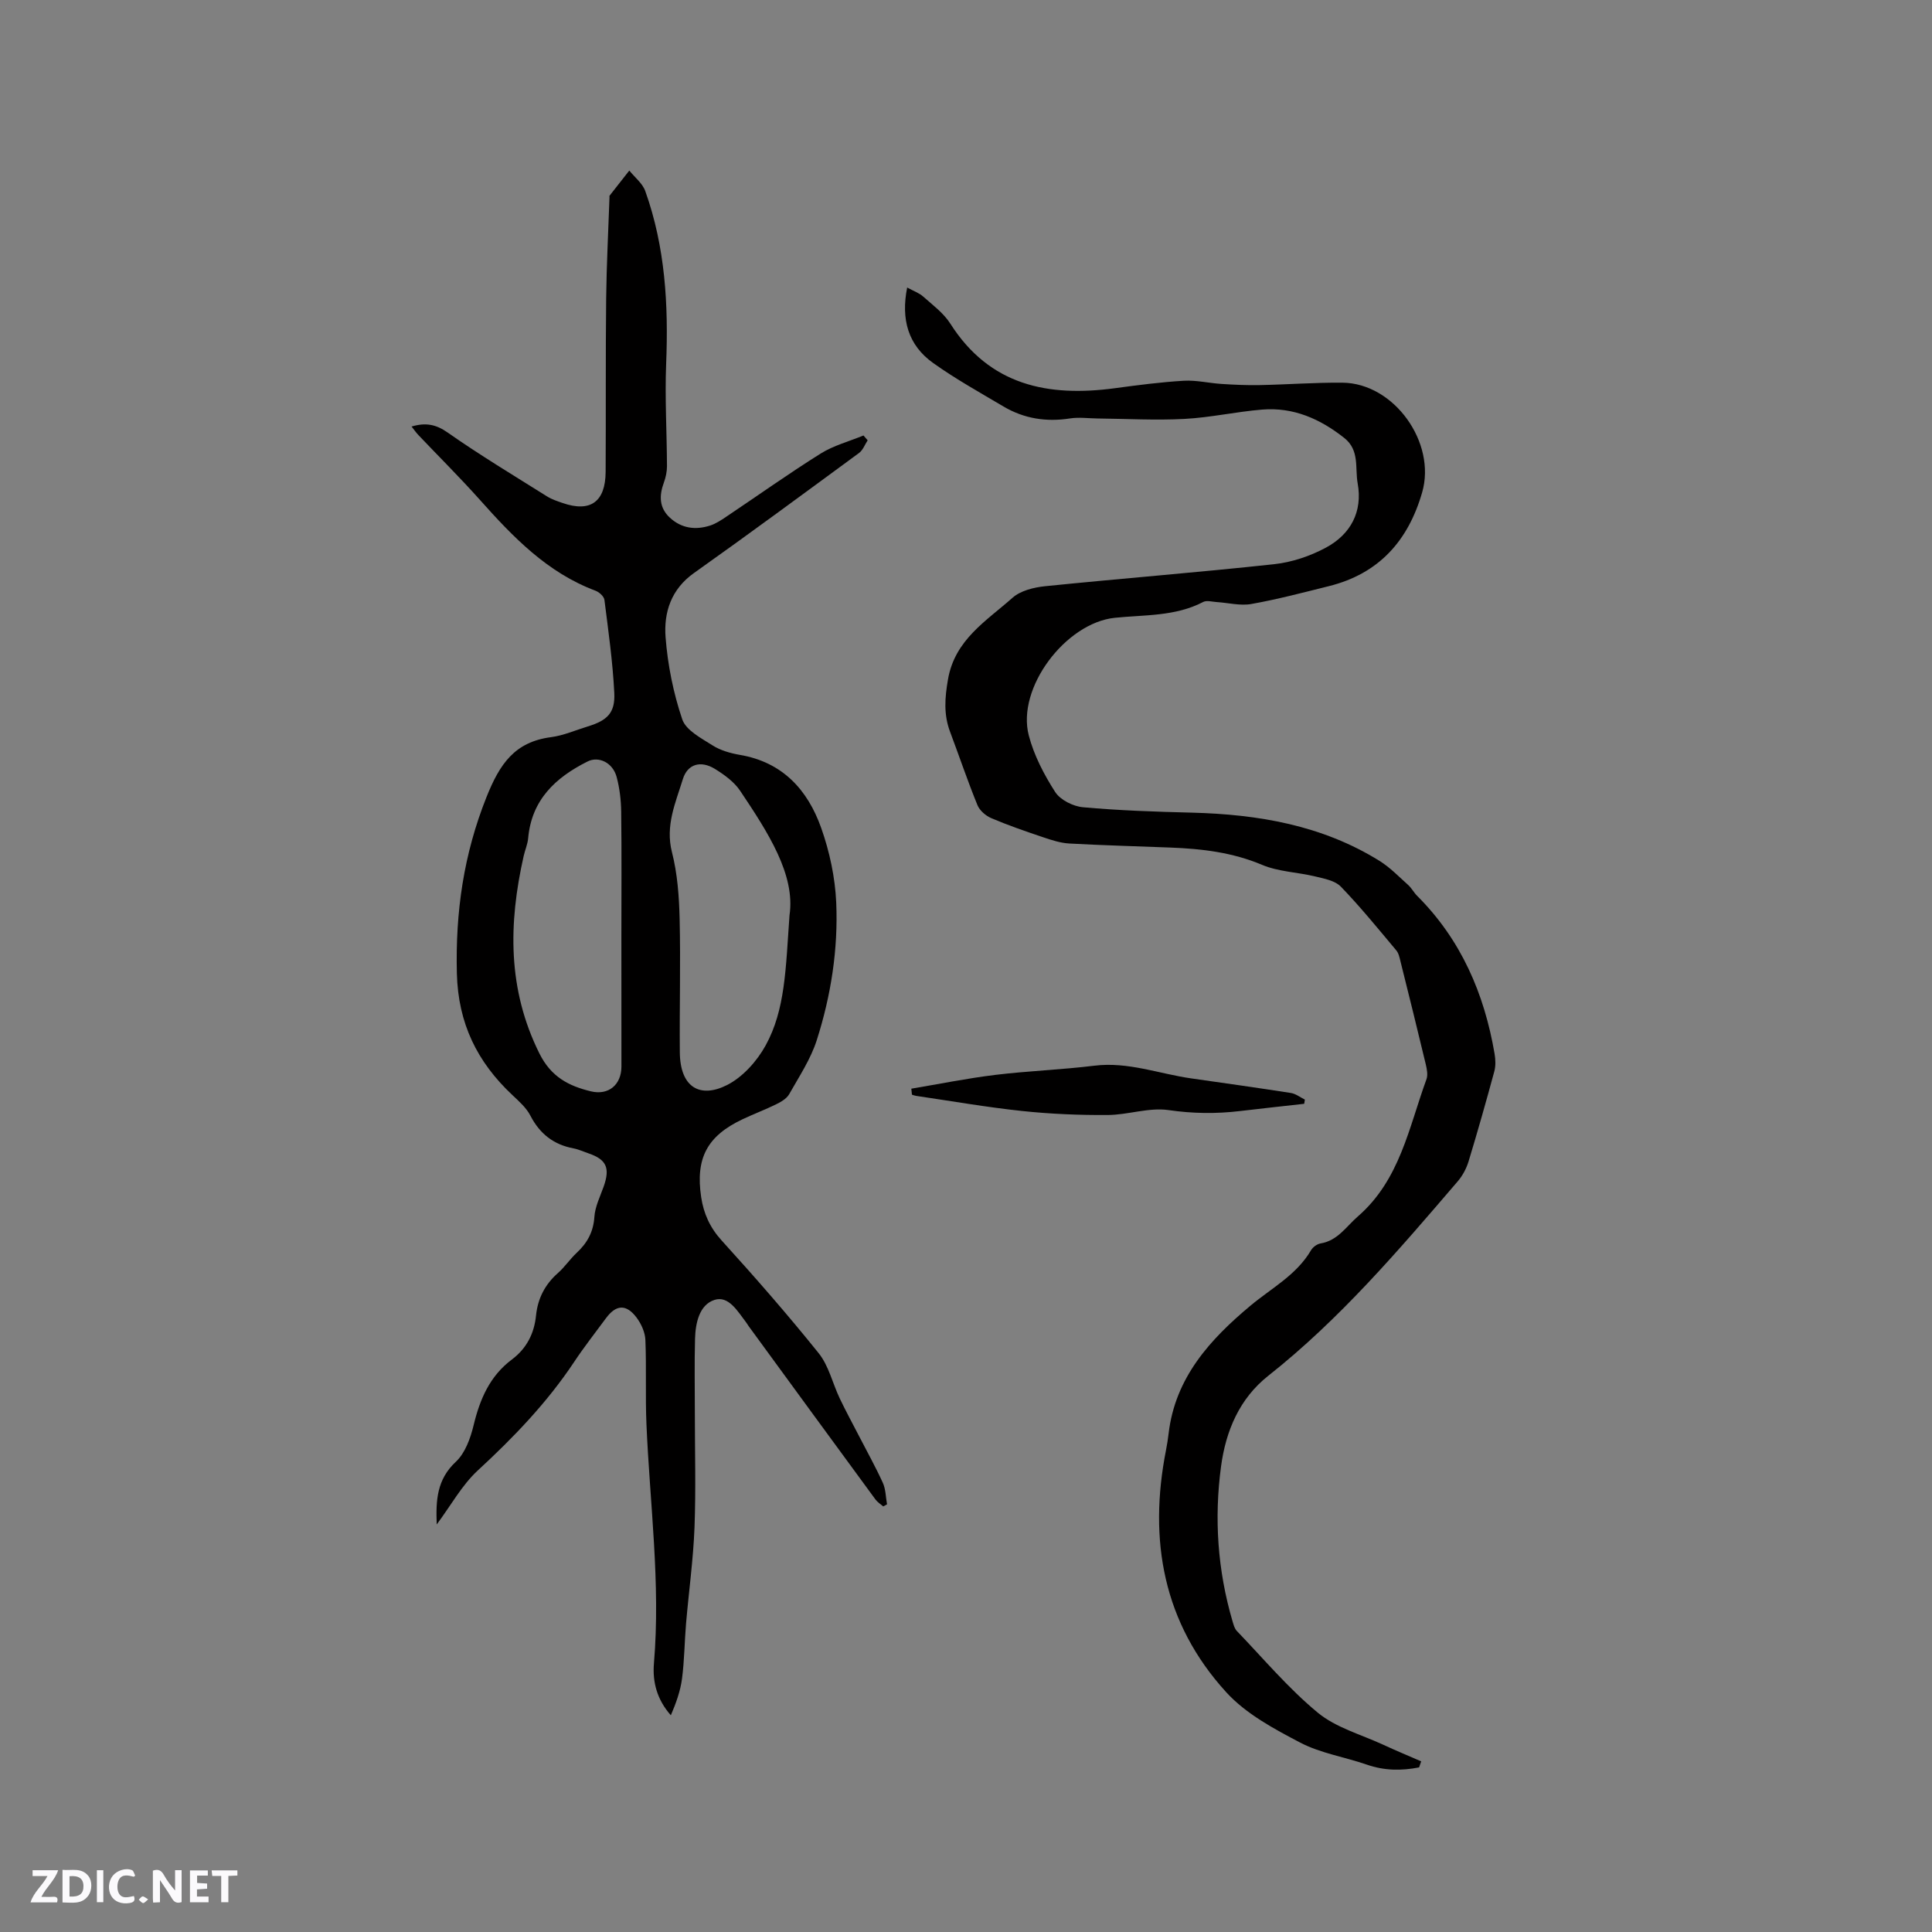 <svg enable-background="new 0 0 400 400" viewBox="0 0 400 400" xmlns="http://www.w3.org/2000/svg"><rect x="0" y="0" width="400" height="400" fill="#808080" stroke="none"/><g fill="#fbfafc"><path d="m37.59 393.81c-.92.31-1.52.05-2-.78-.7-1.2-1.52-2.34-2.47-3.78v4.59c-.55.03-.95.05-1.41.07-.03-.37-.06-.64-.06-.91 0-1.91 0-3.81 0-5.7 1.13-.41 1.77-.03 2.29.91.62 1.11 1.38 2.14 2.31 3.19v-4.2h1.35v6.61z"/><path d="m12.94 393.88v-6.75c1.9.19 3.93-.54 5.37 1.29.8 1.01.78 2.88.03 3.97-1.37 1.97-3.4 1.51-5.4 1.49m1.45-1.22c2.04.12 2.92-.58 2.89-2.21-.03-1.51-.98-2.19-2.89-2z"/><path d="m11.81 393.87h-5.49c.68-2.18 2.47-3.48 3.51-5.45h-3.08v-1.21h5.29c-.71 2.13-2.44 3.48-3.47 5.51.86 0 1.63.04 2.39-.01.79-.05 1.14.21.85 1.16"/><path d="m39.33 393.86v-6.61h3.7v1.07h-2.22v1.52c.68.04 1.34.09 2.07.13v1.07c-.72.05-1.38.09-2.1.14v1.48h2.4v1.19h-3.85z"/><path d="m27.71 388.56c-1.15-.3-2.46-.61-3.1.64-.37.73-.41 1.93-.06 2.67.63 1.35 1.99.93 3.17.68.35.94-.01 1.32-.93 1.46-1.62.25-3.05-.27-3.76-1.48-.73-1.24-.6-3.03.31-4.17.88-1.11 2.71-1.7 4-1.16.32.13.44.74.65 1.12-.1.08-.19.16-.28.24"/><path d="m49.15 387.24v1.07c-.59.02-1.17.05-1.87.08v5.44h-1.48v-5.44h-1.85c-.05-.4-.08-.73-.13-1.15z"/><path d="m20.06 387.21h1.33v6.62h-1.33z"/><path d="m30.68 393.25c-.49.38-.8.79-1.05.76-.32-.05-.6-.45-.9-.7.26-.24.51-.64.8-.67.29-.04.62.3 1.15.61"/></g><path d="m90.42 315.62c-.2-5 .02-9.31 3.96-12.98 1.92-1.79 3.02-4.85 3.67-7.53 1.3-5.41 3.35-10.21 7.92-13.63 3.05-2.29 4.63-5.36 5.01-9.13.36-3.5 1.84-6.41 4.52-8.77 1.42-1.25 2.5-2.89 3.89-4.19 2.19-2.04 3.46-4.32 3.67-7.43.14-2.14 1.19-4.23 1.93-6.31 1.36-3.86.57-5.61-3.23-6.89-1-.34-1.98-.8-3.01-1-4.13-.77-7-3.02-8.94-6.78-.84-1.63-2.36-2.97-3.73-4.26-7.28-6.84-11.23-14.82-11.49-25.19-.31-12.7 1.39-24.62 6.14-36.52 2.74-6.86 5.84-11.41 13.36-12.39 2.59-.34 5.08-1.45 7.61-2.22 4.04-1.24 5.69-2.81 5.48-6.95-.32-6.44-1.23-12.85-2.04-19.25-.09-.72-1.08-1.61-1.85-1.9-9.99-3.74-17.07-11.11-23.94-18.82-4.09-4.58-8.46-8.92-12.7-13.38-.49-.51-.89-1.1-1.44-1.79 2.89-.86 5.03-.48 7.5 1.26 6.66 4.67 13.66 8.88 20.56 13.21.97.61 2.11.98 3.21 1.36 5.74 1.99 8.87-.22 8.91-6.45.07-11.97-.02-23.95.11-35.92.08-6.98.45-13.97.69-20.95 0-.11-.04-.25.02-.31 1.36-1.74 2.72-3.47 4.08-5.2 1.13 1.41 2.74 2.65 3.31 4.26 4.13 11.56 4.81 23.55 4.32 35.72-.28 7.06.14 14.15.17 21.23 0 1.13-.25 2.32-.64 3.38-1 2.72-1 5.23 1.26 7.3 2.41 2.21 5.29 2.58 8.31 1.61 1.18-.38 2.28-1.11 3.33-1.82 6.52-4.36 12.91-8.92 19.55-13.08 2.69-1.68 5.9-2.52 8.87-3.75.29.33.58.66.87 1-.58.89-.98 2.03-1.78 2.62-11.35 8.34-22.68 16.7-34.17 24.85-4.75 3.36-6.28 8.17-5.89 13.3.44 5.74 1.61 11.55 3.45 16.99.76 2.27 3.92 3.91 6.27 5.4 1.64 1.05 3.71 1.63 5.66 1.97 8.85 1.5 14.05 7.25 16.84 15.13 1.74 4.91 2.88 10.24 3.11 15.43.42 9.68-1.08 19.28-4.03 28.51-1.26 3.94-3.65 7.53-5.71 11.18-.52.91-1.67 1.59-2.67 2.08-2.28 1.12-4.66 2.01-6.96 3.1-7.34 3.46-9.8 8.06-8.59 16.14.51 3.4 1.82 6.31 4.25 8.98 6.9 7.6 13.67 15.34 20.09 23.34 2.09 2.61 2.87 6.25 4.36 9.37 1.27 2.66 2.68 5.24 4.03 7.86 1.64 3.19 3.4 6.33 4.88 9.59.61 1.34.6 2.96.87 4.46-.26.14-.52.29-.79.43-.53-.47-1.17-.86-1.59-1.42-8.78-11.96-17.53-23.94-26.28-35.92-.19-.26-.33-.54-.53-.79-1.74-2.26-3.61-5.59-6.56-4.62-3.11 1.02-3.91 4.78-4 8.03-.14 5.07-.04 10.15-.04 15.23 0 7.95.23 15.92-.07 23.86-.26 6.64-1.18 13.25-1.75 19.87-.32 3.79-.34 7.61-.83 11.38-.34 2.6-1.25 5.13-2.32 7.62-2.88-3.26-3.82-6.91-3.5-10.75 1.4-16.58-.85-33.03-1.55-49.53-.25-5.8.02-11.63-.22-17.44-.07-1.57-.85-3.32-1.82-4.61-2.15-2.87-4.27-2.71-6.37.16-2.2 2.99-4.5 5.91-6.55 9-5.62 8.45-12.55 15.65-19.99 22.51-3.26 3.02-5.5 7.16-8.47 11.15zm38.23-121.81c0-8.58.07-17.16-.04-25.74-.03-2.41-.32-4.88-.94-7.2-.81-3.02-3.75-4.36-6.03-3.21-6.65 3.33-11.58 7.94-12.29 15.88-.11 1.25-.65 2.45-.93 3.69-3.15 13.96-3.37 27.56 3.26 40.88 2.41 4.85 6.06 6.73 10.66 7.84 3.66.88 6.31-1.37 6.32-5.12 0-9.02-.01-18.02-.01-27.02zm34.81-4.31c1.25-8.37-4.43-17.14-10.23-25.79-1.24-1.85-3.28-3.32-5.22-4.52-2.9-1.78-5.66-1.05-6.64 2.14-1.49 4.85-3.66 9.58-2.25 15.1 1.14 4.46 1.48 9.19 1.59 13.82.22 9.19-.04 18.4.04 27.6.06 7.36 4.23 9.58 9.75 6.81 3.26-1.64 6.22-4.95 8.02-8.22 4.07-7.4 4.15-15.85 4.94-26.94z" fill="#010000"/><path d="m293.81 365.92c-3.63.71-7.2.69-10.82-.57-4.58-1.59-9.56-2.35-13.79-4.56-5.46-2.86-11.26-5.97-15.32-10.43-13.03-14.28-16.15-31.47-12.47-50.13.23-1.14.4-2.3.54-3.45 1.36-11.57 8.59-19.48 16.95-26.46 4.37-3.65 9.53-6.34 12.54-11.48.38-.65 1.25-1.28 1.98-1.4 3.56-.6 5.27-3.47 7.72-5.6 8.71-7.57 10.54-18.4 14.19-28.38.33-.89.1-2.08-.13-3.07-1.7-7.11-3.46-14.2-5.23-21.29-.2-.81-.38-1.74-.89-2.34-3.74-4.46-7.42-8.99-11.46-13.18-1.21-1.26-3.46-1.67-5.32-2.12-3.66-.89-7.62-.97-11.02-2.41-6.12-2.58-12.43-3.32-18.91-3.57-6.99-.28-13.98-.45-20.97-.84-1.84-.1-3.69-.71-5.47-1.31-3.59-1.21-7.19-2.45-10.67-3.93-1.16-.49-2.43-1.58-2.89-2.71-2.04-4.99-3.76-10.11-5.66-15.16-1.36-3.59-1.1-7.06-.44-10.86 1.41-8.23 7.95-12.1 13.35-16.9 1.66-1.48 4.41-2.16 6.75-2.4 15.8-1.61 31.64-2.85 47.43-4.56 3.68-.4 7.48-1.68 10.74-3.44 5.08-2.74 7.62-7.41 6.55-13.3-.58-3.18.45-6.85-2.78-9.4-5.02-3.97-10.55-6.4-17-5.87-5.38.44-10.7 1.65-16.07 1.93-5.99.32-12.01-.03-18.01-.09-1.9-.02-3.84-.3-5.69-.01-4.92.77-9.52.05-13.78-2.47-4.91-2.91-9.93-5.7-14.57-9.01-5.16-3.68-6.69-9.01-5.37-15.62 1.27.7 2.47 1.11 3.34 1.89 1.97 1.75 4.21 3.41 5.59 5.58 8.16 12.83 20.25 15.24 34.12 13.37 4.72-.64 9.46-1.26 14.22-1.54 2.58-.15 5.2.49 7.81.66 2.62.17 5.25.29 7.87.24 5.72-.11 11.44-.55 17.16-.5 10.71.09 19.49 12.42 16.51 22.72-2.9 10.05-8.97 16.82-19.29 19.4-5.34 1.33-10.67 2.74-16.07 3.7-2.3.41-4.78-.25-7.19-.4-.93-.06-2.05-.4-2.78-.02-5.78 3.02-12.15 2.64-18.32 3.28-10.16 1.07-20.36 14.52-17.79 24.36 1.07 4.11 3.15 8.1 5.46 11.7 1.06 1.65 3.72 2.98 5.76 3.16 7.48.68 15.01.93 22.53 1.12 13.72.35 26.94 2.59 38.82 9.96 2.2 1.36 4.05 3.29 6 5.04.7.63 1.15 1.54 1.82 2.21 9.1 9.08 13.92 20.25 16.05 32.73.2 1.19.25 2.52-.07 3.67-1.69 6.23-3.45 12.45-5.33 18.63-.45 1.46-1.24 2.94-2.24 4.1-12.22 14.25-24.39 28.53-39.22 40.25-5.97 4.72-8.78 11.4-9.77 18.72-1.46 10.83-.72 21.57 2.37 32.1.21.7.41 1.51.89 2.01 5.5 5.72 10.66 11.88 16.75 16.91 3.76 3.11 8.95 4.52 13.52 6.63 2.61 1.21 5.26 2.31 7.9 3.46-.15.4-.29.82-.43 1.25z" fill="#010000"/><path d="m188.68 225.4c5.78-.97 11.53-2.14 17.33-2.85 6.83-.83 13.74-1.07 20.57-1.91 6.96-.86 13.38 1.68 20.05 2.63 6.88.98 13.77 1.95 20.64 3.02 1.01.16 1.93.9 2.89 1.37-.05.29-.1.58-.14.87-4.43.5-8.86.97-13.28 1.5-4.95.59-9.8.53-14.82-.2-4.06-.59-8.38 1-12.59 1.02-5.9.04-11.84-.21-17.71-.83-7.35-.78-14.64-2.06-21.95-3.13-.29-.04-.58-.16-.86-.25-.04-.41-.08-.82-.13-1.24z" fill="#010000"/></svg>